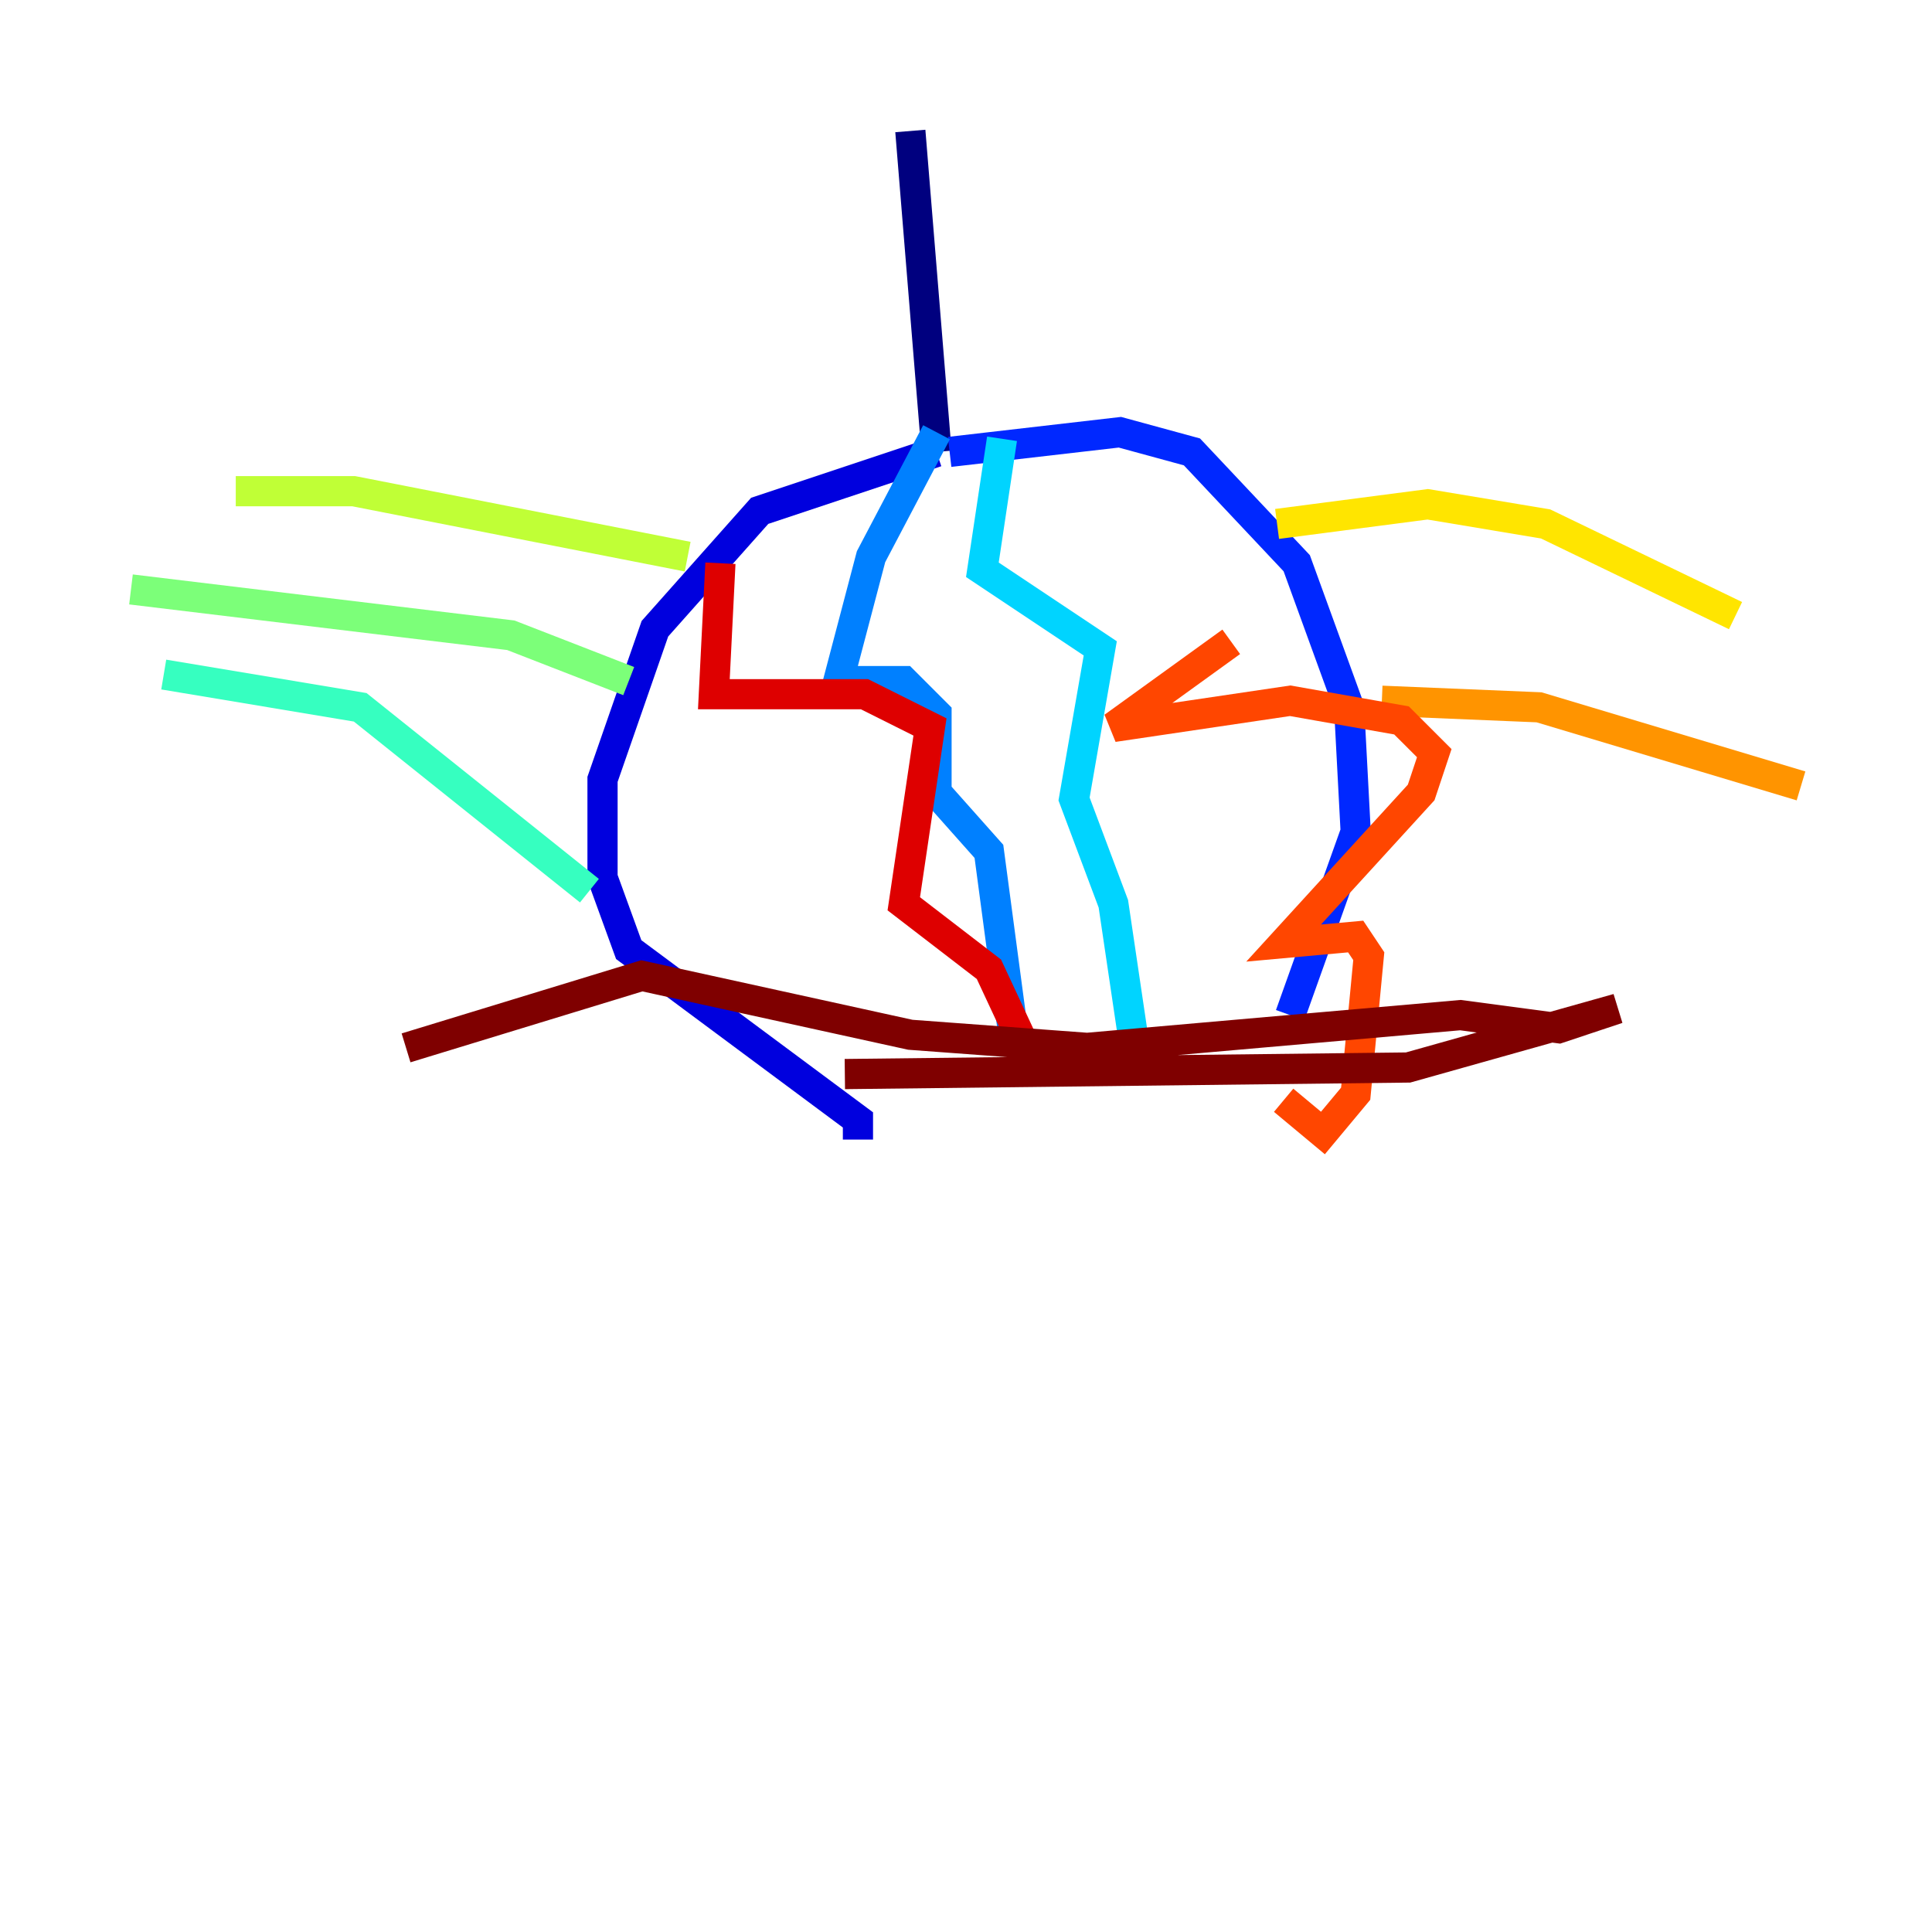 <?xml version="1.0" encoding="utf-8" ?>
<svg baseProfile="tiny" height="128" version="1.2" viewBox="0,0,128,128" width="128" xmlns="http://www.w3.org/2000/svg" xmlns:ev="http://www.w3.org/2001/xml-events" xmlns:xlink="http://www.w3.org/1999/xlink"><defs /><polyline fill="none" points="60.312,8.678 62.047,29.939" stroke="#00007f" stroke-width="2" /><polyline fill="none" points="62.047,29.939 50.332,33.844 43.39,41.654 39.919,51.634 39.919,58.142 41.654,62.915 56.841,74.197 56.841,75.498" stroke="#0000de" stroke-width="2" /><polyline fill="none" points="62.915,29.939 74.197,28.637 78.969,29.939 85.912,37.315 89.383,46.861 89.817,55.105 85.478,67.254" stroke="#0028ff" stroke-width="2" /><polyline fill="none" points="62.047,28.637 57.709,36.881 55.539,45.125 59.878,45.125 62.047,47.295 62.047,52.502 65.519,56.407 67.254,69.424" stroke="#0080ff" stroke-width="2" /><polyline fill="none" points="66.386,29.071 65.085,37.749 72.895,42.956 71.159,52.936 73.763,59.878 75.498,71.593" stroke="#00d4ff" stroke-width="2" /><polyline fill="none" points="39.051,59.01 23.864,46.861 10.848,44.691" stroke="#36ffc0" stroke-width="2" /><polyline fill="none" points="41.654,45.125 33.844,42.088 8.678,39.051" stroke="#7cff79" stroke-width="2" /><polyline fill="none" points="45.559,36.881 23.43,32.542 15.62,32.542" stroke="#c0ff36" stroke-width="2" /><polyline fill="none" points="84.61,34.712 94.59,33.41 102.4,34.712 114.983,40.786" stroke="#ffe500" stroke-width="2" /><polyline fill="none" points="91.552,46.427 101.966,46.861 119.322,52.068" stroke="#ff9400" stroke-width="2" /><polyline fill="none" points="81.573,42.522 73.763,48.163 85.478,46.427 92.854,47.729 95.024,49.898 94.156,52.502 85.044,62.481 89.817,62.047 90.685,63.349 89.817,72.461 87.647,75.064 85.044,72.895" stroke="#ff4600" stroke-width="2" /><polyline fill="none" points="47.729,37.315 47.295,45.993 57.275,45.993 61.614,48.163 59.878,59.878 65.519,64.217 68.556,70.725" stroke="#de0000" stroke-width="2" /><polyline fill="none" points="55.973,71.159 93.288,70.725 107.173,66.82 103.268,68.122 96.759,67.254 72.027,69.424 60.312,68.556 42.522,64.651 26.902,69.424" stroke="#7f0000" stroke-width="2" /></svg>